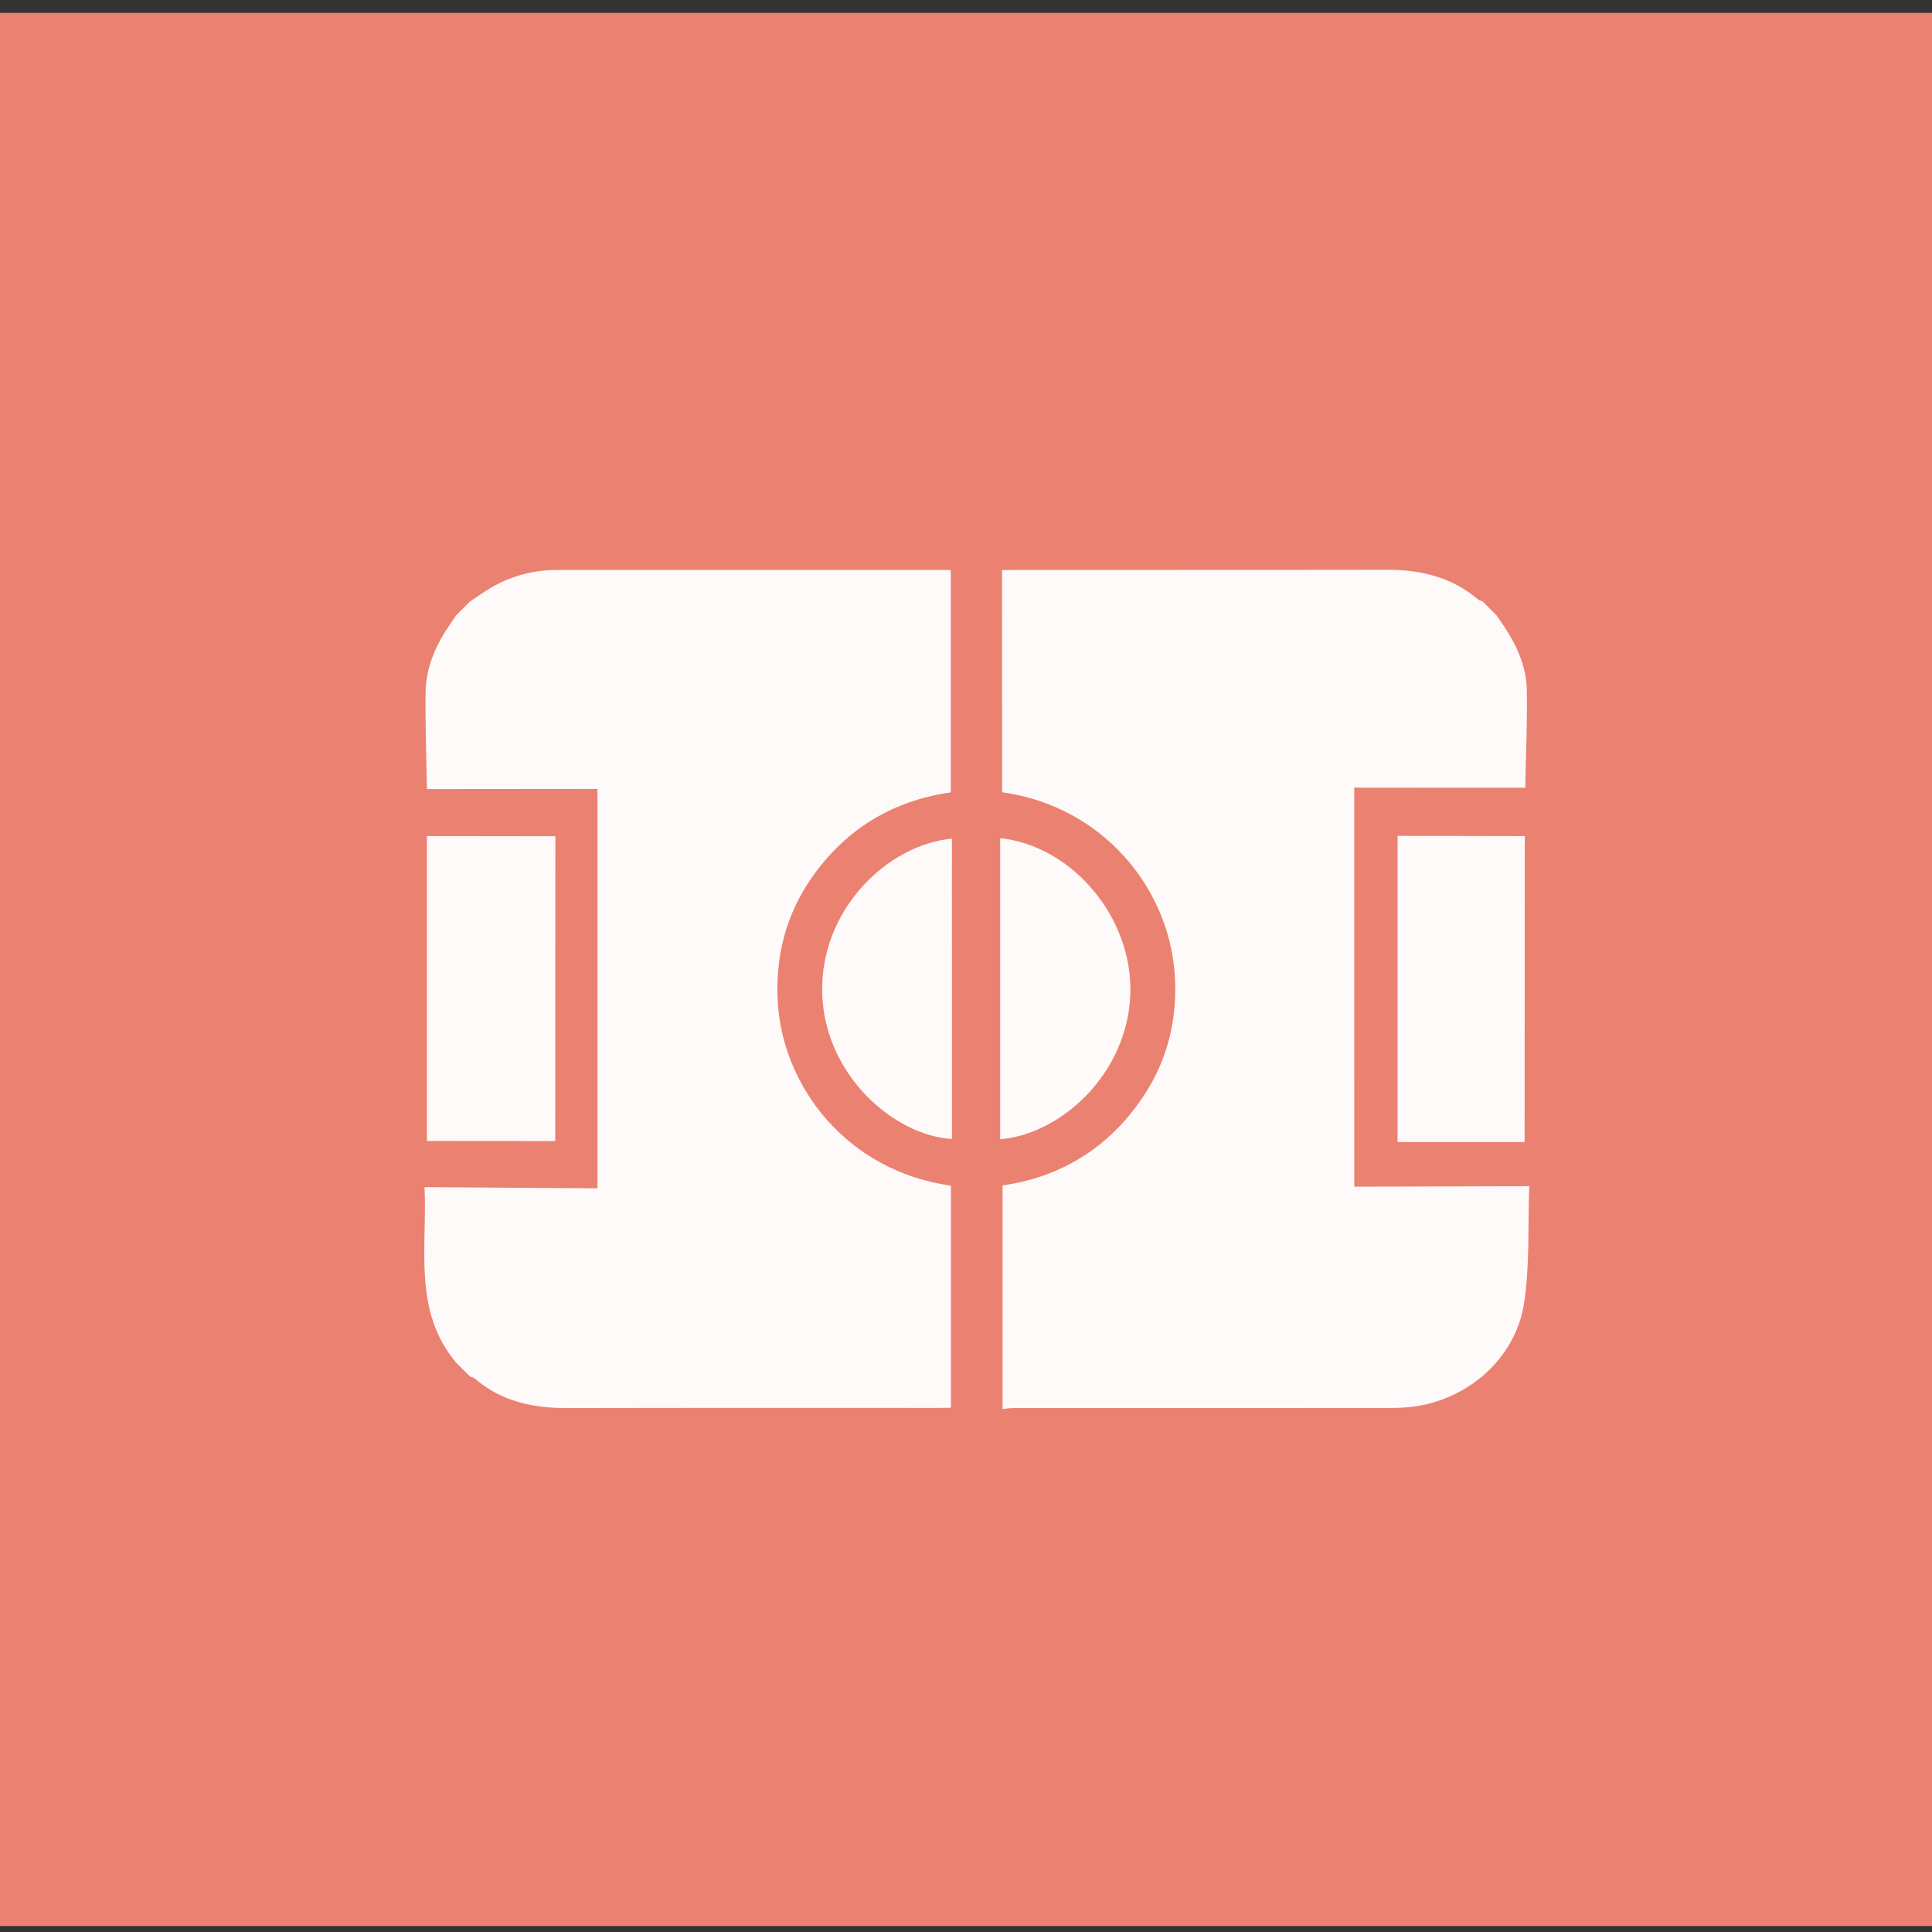 <?xml version="1.0" encoding="UTF-8" standalone="no"?>
<svg
   xmlns:dc="http://purl.org/dc/elements/1.1/"
   xmlns:cc="http://creativecommons.org/ns#"
   xmlns:rdf="http://www.w3.org/1999/02/22-rdf-syntax-ns#"
   xmlns:svg="http://www.w3.org/2000/svg"
   xmlns="http://www.w3.org/2000/svg"
   xmlns:sodipodi="http://sodipodi.sourceforge.net/DTD/sodipodi-0.dtd"
   xmlns:inkscape="http://www.inkscape.org/namespaces/inkscape"
   sodipodi:docname="stadium-m.svg"
   inkscape:version="1.0 (4035a4fb49, 2020-05-01)"
   id="svg8"
   version="1.1"
   viewBox="0 0 10.054 10.054"
   height="38"
   width="38">
  <rect x="0" y="0" width="10.054" height="10.054" fill="#333333" stroke="none"/>
  <defs
     id="defs2" />
  <sodipodi:namedview
     inkscape:window-maximized="1"
     inkscape:window-y="-8"
     inkscape:window-x="1432"
     inkscape:window-height="1017"
     inkscape:window-width="1920"
     fit-margin-bottom="0"
     fit-margin-right="0"
     fit-margin-left="0"
     fit-margin-top="0"
     units="px"
     showgrid="false"
     inkscape:document-rotation="0"
     inkscape:current-layer="layer1"
     inkscape:document-units="mm"
     inkscape:cy="28.878956"
     inkscape:cx="17.330866"
     inkscape:zoom="3.959798"
     inkscape:pageshadow="2"
     inkscape:pageopacity="0.0"
     borderopacity="1.0"
     bordercolor="#666666"
     pagecolor="#ffffff"
     id="base" />
  <g
     id="layer1"
     inkscape:groupmode="layer"
     inkscape:label="Layer 1">
    <rect
       y="0.067"
       x="0"
       height="9.956"
       width="10.223"
       id="rect28"
       style="fill:#eb8271;fill-rule:evenodd;stroke-width:0.265;fill-opacity:1" />
    <g
       transform="matrix(0.265,0,0,0.265,2.208,2.965)"
       id="g1020"
       style="fill:#fffafa">
      <path
         style="fill:#fffafa"
         fill-rule="evenodd"
         clip-rule="evenodd"
         d="M 0.898,0.622 C 1.039,0.53 1.175,0.431 1.32,0.347 1.72,0.114 2.155,0.004 2.616,0.004 c 2.552,-0.001 5.105,-1.8764e-4 7.658,3.7393e-4 0.032,0 0.065,0.006 0.065,0.006 0,1.451 0,2.894 -2e-4,4.362 -1.131,0.158 -2.077,0.719 -2.751,1.704 -0.495,0.723 -0.696,1.534 -0.647,2.41 0.094,1.66 1.356,3.323 3.401,3.609 0,1.447 2e-4,2.89 2e-4,4.36 -0.045,0.001 -0.13,0.004 -0.216,0.004 -2.431,7e-4 -4.863,-0.003 -7.294,0.003 C 2.15,16.467 1.518,16.339 0.986,15.878 0.963,15.859 0.928,15.855 0.898,15.843 0.807,15.752 0.715,15.66 0.624,15.569 -0.229,14.548 0.06,13.329 0.005,12.124 1.175,12.132 2.317,12.14 3.401,12.147 3.401,9.522 3.401,6.929 3.401,4.304 2.304,4.305 1.168,4.306 0.052,4.307 0.041,3.676 0.018,3.048 0.025,2.421 0.029,1.985 0.18,1.583 0.412,1.214 0.481,1.107 0.554,1.002 0.624,0.896 0.715,0.805 0.807,0.713 0.898,0.622 Z"
         fill="#ddd9d3"
         id="path994" />
      <path
         style="fill:#fffafa"
         fill-rule="evenodd"
         clip-rule="evenodd"
         d="M 21.056,0.896 C 21.123,0.994 21.193,1.091 21.256,1.192 21.485,1.553 21.646,1.945 21.651,2.372 21.661,3.01 21.632,3.648 21.62,4.281 20.517,4.28 19.374,4.279 18.262,4.278 c 2e-4,2.649 4e-4,5.239 4e-4,7.837 1.097,-0.003 2.239,-0.006 3.436,-0.01 -0.029,0.802 0.012,1.56 -0.101,2.295 -0.174,1.133 -1.183,1.969 -2.33,2.05 -0.137,0.01 -0.275,0.012 -0.412,0.011 -2.424,6e-4 -4.848,4e-4 -7.272,0.001 -0.088,3e-4 -0.177,0.014 -0.228,0.018 -2e-4,-1.474 -2e-4,-2.915 -2e-4,-4.39 C 12.491,11.93 13.453,11.352 14.127,10.332 14.611,9.6 14.801,8.784 14.734,7.91 14.607,6.253 13.338,4.649 11.347,4.369 11.346,2.923 11.345,1.48 11.345,0.009 11.38,0.008 11.465,0.004 11.55,0.004 13.998,0.003 16.446,0.005 18.895,9.03583e-6 19.561,-0.001 20.175,0.14 20.694,0.585 c 0.023,0.019 0.058,0.024 0.088,0.036 0.091,0.091 0.183,0.183 0.274,0.274 z"
         fill="#ddd9d3"
         id="path996" />
      <path
         style="fill:#fffafa"
         fill-rule="evenodd"
         clip-rule="evenodd"
         d="m 21.608,11.238 c -0.814,0 -1.661,2e-4 -2.495,6e-4 0,-2 2e-4,-4.009 2e-4,-6.013 0.833,0.002 1.679,0.003 2.498,0.005 -0.001,1.99 -0.002,3.996 -0.004,6.007 z"
         fill="#ddd9d3"
         id="path998" />
      <path
         style="fill:#fffafa"
         fill-rule="evenodd"
         clip-rule="evenodd"
         d="m 11.309,5.271 c 1.428,0.152 2.604,1.572 2.556,3.056 -0.051,1.567 -1.361,2.759 -2.556,2.856 -2e-4,-1.966 0,-3.934 0,-5.912 z"
         fill="#ddd9d3"
         id="path1000" />
      <path
         style="fill:#fffafa"
         fill-rule="evenodd"
         clip-rule="evenodd"
         d="m 10.361,5.28 c 2e-4,1.966 9e-4,3.933 9e-4,5.898 C 9.222,11.111 7.856,9.918 7.814,8.311 7.77,6.698 9.074,5.404 10.361,5.28 Z"
         fill="#ddd9d3"
         id="path1002" />
      <path
         style="fill:#fffafa"
         fill-rule="evenodd"
         clip-rule="evenodd"
         d="M 2.574,5.233 C 2.573,7.234 2.572,9.235 2.571,11.219 1.732,11.219 0.881,11.217 0.052,11.217 0.052,9.235 0.052,7.228 0.052,5.23 0.877,5.23 1.723,5.232 2.574,5.233 Z"
         fill="#ddd9d3"
         id="path1004" />
    </g>
  </g>
</svg>
